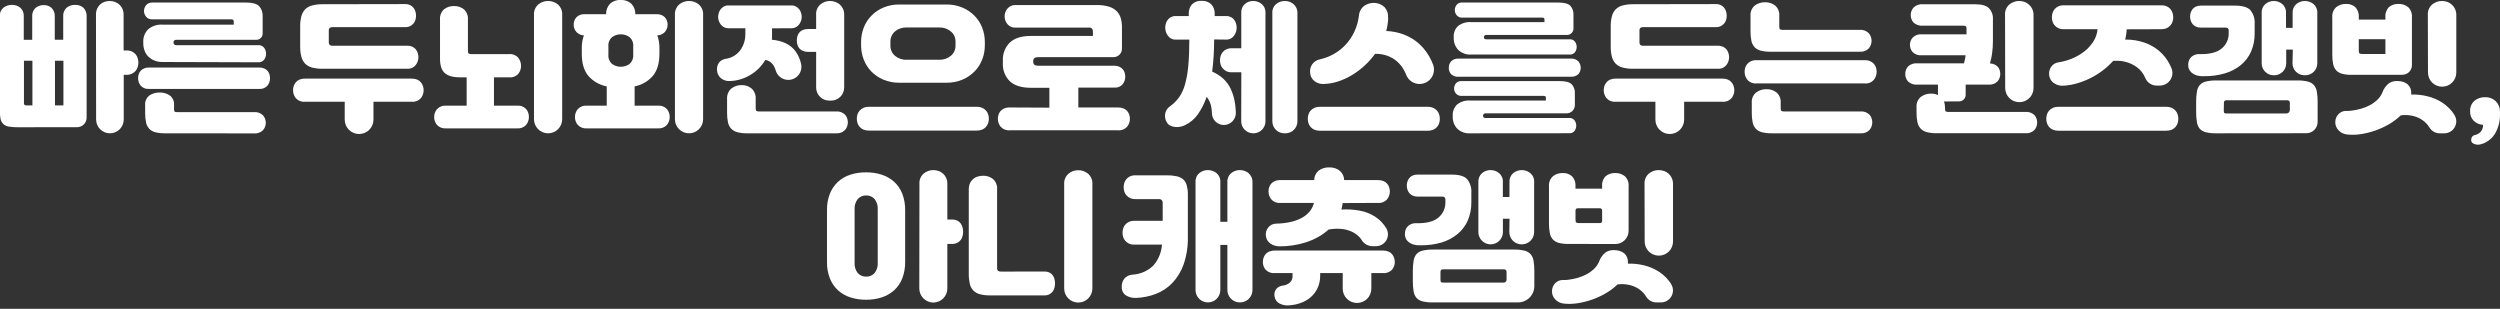 <svg width="340" height="42" viewBox="0 0 340 42" fill="none" xmlns="http://www.w3.org/2000/svg">
<rect x="0" y="0" width="340" height="42" fill="#333333" stroke="none"/>
<g clip-path="url(#clip0_3888_86361)">
<path d="M2.358 17.306C1.959 17.31 1.562 17.278 1.169 17.21C0.901 17.169 0.652 17.049 0.452 16.865C0.254 16.674 0.12 16.427 0.069 16.156C-0.004 15.761 -0.036 15.358 -0.027 14.956V2.262C-0.048 2.035 -0.015 1.806 0.069 1.595C0.154 1.384 0.288 1.196 0.46 1.047C0.79 0.794 1.195 0.659 1.61 0.663C2.027 0.649 2.435 0.785 2.76 1.047C2.926 1.198 3.055 1.386 3.136 1.595C3.218 1.805 3.251 2.03 3.232 2.254V5.416H4.382V2.292C4.36 2.069 4.39 1.844 4.467 1.634C4.545 1.423 4.669 1.233 4.83 1.077C5.146 0.819 5.545 0.682 5.953 0.694C6.343 0.682 6.723 0.819 7.015 1.077C7.17 1.235 7.289 1.425 7.364 1.633C7.439 1.842 7.468 2.064 7.448 2.285V5.408H8.598V2.262C8.577 2.037 8.607 1.811 8.687 1.601C8.767 1.39 8.894 1.2 9.058 1.047C9.39 0.785 9.805 0.649 10.227 0.663C10.633 0.649 11.029 0.785 11.339 1.047C11.496 1.204 11.616 1.393 11.692 1.602C11.768 1.81 11.798 2.033 11.78 2.254V16.003C11.78 16.173 11.746 16.342 11.681 16.5C11.616 16.657 11.52 16.8 11.399 16.92C11.278 17.041 11.135 17.136 10.977 17.201C10.82 17.266 10.651 17.299 10.48 17.298L2.358 17.306ZM4.408 14.335V8.26H3.258V13.914C3.243 14.037 3.266 14.161 3.324 14.27C3.433 14.328 3.557 14.35 3.68 14.335H4.408ZM8.625 14.335V8.26H7.475V14.335H8.625ZM13.053 1.993C13.046 1.717 13.098 1.443 13.206 1.188C13.3 0.967 13.439 0.769 13.616 0.606C13.79 0.444 13.996 0.323 14.222 0.249C14.45 0.173 14.69 0.134 14.931 0.134C15.169 0.134 15.406 0.176 15.629 0.261C15.848 0.339 16.05 0.458 16.223 0.613C16.401 0.774 16.545 0.97 16.645 1.188C16.76 1.441 16.816 1.716 16.809 1.993V6.861H17.193C17.457 6.85 17.72 6.903 17.959 7.014C18.151 7.106 18.32 7.236 18.458 7.398C18.584 7.557 18.678 7.739 18.734 7.934C18.791 8.123 18.82 8.32 18.822 8.517C18.82 8.716 18.79 8.913 18.734 9.103C18.676 9.3 18.578 9.483 18.446 9.64C18.304 9.8 18.132 9.93 17.94 10.023C17.713 10.131 17.463 10.183 17.212 10.177H16.828V16.252C16.828 16.75 16.631 17.228 16.278 17.58C15.926 17.932 15.448 18.13 14.95 18.13C14.703 18.13 14.459 18.081 14.231 17.987C14.003 17.893 13.796 17.754 13.622 17.58C13.447 17.406 13.309 17.199 13.215 16.971C13.12 16.743 13.072 16.499 13.072 16.252L13.053 1.993Z" fill="white"/>
<path d="M35.228 9.18C35.465 9.174 35.7 9.217 35.918 9.306C36.099 9.378 36.259 9.493 36.386 9.64C36.505 9.777 36.594 9.938 36.647 10.111C36.697 10.282 36.723 10.459 36.723 10.636C36.725 11.002 36.604 11.357 36.378 11.644C36.236 11.804 36.057 11.928 35.857 12.006C35.657 12.084 35.442 12.114 35.228 12.093H20.278C20.065 12.114 19.849 12.084 19.649 12.006C19.45 11.928 19.271 11.804 19.128 11.644C18.903 11.357 18.781 11.002 18.783 10.636C18.782 10.458 18.808 10.281 18.86 10.111C18.912 9.938 18.999 9.777 19.117 9.64C19.246 9.493 19.407 9.379 19.588 9.306C19.807 9.217 20.042 9.174 20.278 9.18H35.228ZM22.118 8.432C21.724 8.443 21.333 8.371 20.968 8.221C20.659 8.093 20.379 7.904 20.144 7.666C19.922 7.434 19.752 7.157 19.646 6.853C19.538 6.535 19.483 6.2 19.485 5.864V5.73C19.468 5.412 19.516 5.094 19.629 4.795C19.741 4.497 19.914 4.225 20.136 3.998C20.406 3.764 20.72 3.587 21.059 3.477C21.398 3.366 21.755 3.324 22.111 3.354H31.79V2.97C31.799 2.874 31.772 2.779 31.713 2.702C31.63 2.642 31.528 2.615 31.426 2.625H20.692C20.534 2.636 20.376 2.608 20.23 2.545C20.085 2.482 19.957 2.384 19.857 2.261C19.681 2.044 19.584 1.774 19.581 1.495C19.581 1.364 19.603 1.235 19.646 1.111C19.69 0.973 19.759 0.843 19.849 0.728C19.941 0.61 20.059 0.516 20.194 0.452C20.349 0.376 20.52 0.34 20.692 0.345H33.457C34.312 0.345 34.903 0.506 35.228 0.824C35.401 1.011 35.534 1.232 35.618 1.473C35.703 1.713 35.737 1.969 35.719 2.223V4.561C35.719 4.788 35.629 5.005 35.469 5.165C35.308 5.326 35.091 5.416 34.864 5.416H23.977C23.923 5.41 23.867 5.416 23.816 5.435C23.764 5.453 23.717 5.484 23.678 5.523C23.623 5.59 23.593 5.674 23.594 5.761C23.591 5.857 23.621 5.952 23.678 6.029C23.715 6.071 23.762 6.103 23.814 6.123C23.866 6.143 23.922 6.15 23.977 6.144H35.094C35.257 6.127 35.422 6.154 35.571 6.221C35.721 6.289 35.85 6.394 35.945 6.527C36.102 6.762 36.186 7.038 36.187 7.321C36.184 7.595 36.1 7.861 35.945 8.087C35.85 8.221 35.721 8.326 35.571 8.394C35.422 8.461 35.257 8.488 35.094 8.471L22.118 8.432ZM22.483 18.13C22.031 18.14 21.58 18.092 21.141 17.988C20.82 17.915 20.528 17.751 20.297 17.517C20.08 17.276 19.931 16.983 19.864 16.666C19.775 16.233 19.734 15.792 19.742 15.351V14.335C19.713 14.075 19.753 13.812 19.857 13.572C19.962 13.332 20.127 13.124 20.336 12.967C20.753 12.701 21.241 12.568 21.735 12.583C22.222 12.569 22.701 12.71 23.104 12.986C23.305 13.147 23.462 13.356 23.561 13.594C23.661 13.831 23.698 14.09 23.671 14.347V14.864C23.671 15.029 23.694 15.136 23.747 15.182C23.853 15.238 23.974 15.261 24.093 15.247H34.519C34.746 15.224 34.975 15.251 35.19 15.326C35.405 15.401 35.602 15.522 35.765 15.681C36.01 15.958 36.146 16.315 36.148 16.685C36.152 17.063 36.015 17.428 35.765 17.712C35.603 17.869 35.408 17.989 35.195 18.063C34.982 18.137 34.755 18.164 34.531 18.141L22.483 18.13Z" fill="white"/>
<path d="M50.792 13.837V16.271C50.792 16.789 50.586 17.287 50.219 17.653C49.853 18.02 49.355 18.226 48.837 18.226C48.319 18.226 47.821 18.02 47.455 17.653C47.088 17.287 46.882 16.789 46.882 16.271V13.837H41.477C41.248 13.859 41.016 13.827 40.801 13.744C40.586 13.661 40.394 13.528 40.239 13.358C39.991 13.055 39.855 12.676 39.855 12.284C39.855 12.094 39.883 11.903 39.94 11.721C39.997 11.534 40.092 11.36 40.22 11.211C40.351 11.044 40.523 10.912 40.718 10.828C40.961 10.73 41.222 10.684 41.485 10.694H55.986C56.248 10.686 56.509 10.731 56.753 10.828C56.947 10.915 57.118 11.046 57.251 11.211C57.376 11.361 57.47 11.534 57.527 11.721C57.585 11.903 57.615 12.093 57.615 12.284C57.615 12.676 57.48 13.055 57.232 13.358C57.078 13.528 56.886 13.661 56.672 13.744C56.458 13.827 56.227 13.859 55.998 13.837H50.792ZM55.105 0.556C55.343 0.55 55.579 0.6 55.795 0.701C55.976 0.791 56.134 0.922 56.255 1.085C56.369 1.238 56.453 1.41 56.504 1.594C56.553 1.772 56.579 1.955 56.58 2.139C56.579 2.324 56.553 2.508 56.504 2.687C56.452 2.869 56.363 3.039 56.243 3.185C56.117 3.337 55.96 3.461 55.783 3.549C55.572 3.65 55.339 3.699 55.105 3.691H45.253C45.104 3.674 44.954 3.712 44.831 3.798C44.786 3.856 44.752 3.921 44.733 3.992C44.713 4.062 44.707 4.136 44.716 4.208V5.684C44.699 5.834 44.74 5.985 44.831 6.106C44.952 6.197 45.103 6.238 45.253 6.221H55.411C55.649 6.215 55.886 6.265 56.101 6.366C56.28 6.451 56.438 6.576 56.561 6.731C56.677 6.879 56.765 7.048 56.818 7.229C56.875 7.405 56.905 7.588 56.906 7.773C56.904 7.959 56.875 8.144 56.818 8.321C56.761 8.505 56.67 8.677 56.55 8.827C56.426 8.987 56.269 9.118 56.09 9.21C55.878 9.312 55.645 9.36 55.411 9.352H43.911C43.421 9.362 42.931 9.308 42.455 9.191C42.096 9.102 41.768 8.92 41.504 8.662C41.257 8.397 41.079 8.074 40.986 7.723C40.869 7.26 40.815 6.783 40.825 6.305V3.603C40.816 3.131 40.87 2.661 40.986 2.204C41.079 1.853 41.257 1.53 41.504 1.265C41.767 1.007 42.096 0.826 42.455 0.74C42.93 0.62 43.42 0.564 43.911 0.575L55.105 0.556Z" fill="white"/>
<path d="M67.18 10.521V14.373H70.323C70.553 14.35 70.785 14.38 71.001 14.462C71.218 14.544 71.412 14.675 71.569 14.845C71.808 15.147 71.936 15.522 71.933 15.907C71.935 16.302 71.8 16.686 71.549 16.991C71.394 17.159 71.201 17.288 70.987 17.369C70.773 17.45 70.543 17.481 70.315 17.459H60.674C60.445 17.48 60.214 17.448 59.998 17.367C59.782 17.287 59.588 17.158 59.428 16.991C59.175 16.687 59.039 16.302 59.045 15.907C59.044 15.519 59.18 15.143 59.428 14.845C59.587 14.675 59.784 14.544 60.002 14.462C60.22 14.38 60.454 14.35 60.686 14.373H63.465V10.521H62.564C61.644 10.521 60.958 10.334 60.513 9.958C60.069 9.582 59.843 8.923 59.843 7.992V2.683C59.818 2.421 59.855 2.156 59.949 1.91C60.044 1.664 60.193 1.444 60.387 1.265C60.772 0.963 61.251 0.807 61.74 0.824C62.228 0.807 62.706 0.963 63.089 1.265C63.283 1.443 63.434 1.664 63.529 1.91C63.624 2.156 63.661 2.42 63.638 2.683V6.861C63.638 7.079 63.668 7.217 63.733 7.275C63.861 7.348 64.009 7.377 64.155 7.359H69.234C69.466 7.336 69.7 7.368 69.917 7.453C70.133 7.539 70.327 7.675 70.48 7.85C70.726 8.164 70.861 8.551 70.863 8.95C70.868 9.351 70.732 9.742 70.48 10.054C70.324 10.221 70.131 10.351 69.917 10.431C69.703 10.513 69.474 10.543 69.246 10.521H67.18ZM74.54 18.13C74.031 18.13 73.544 17.928 73.184 17.569C72.825 17.209 72.623 16.722 72.623 16.213V2.031C72.604 1.767 72.646 1.501 72.746 1.256C72.846 1.01 73 0.79 73.198 0.613C73.573 0.297 74.049 0.127 74.54 0.134C75.03 0.128 75.506 0.298 75.881 0.613C76.079 0.79 76.233 1.01 76.333 1.256C76.433 1.501 76.475 1.767 76.456 2.031V16.213C76.456 16.722 76.254 17.209 75.895 17.569C75.535 17.928 75.048 18.13 74.54 18.13Z" fill="white"/>
<path d="M84.43 -0C84.691 -0.016 84.953 0.021 85.2 0.109C85.447 0.196 85.674 0.333 85.867 0.51C86.047 0.7 86.187 0.924 86.279 1.169C86.371 1.413 86.413 1.674 86.404 1.935H89.317C89.517 1.923 89.718 1.952 89.906 2.021C90.094 2.091 90.266 2.199 90.41 2.338C90.667 2.612 90.805 2.978 90.793 3.354C90.797 3.726 90.66 4.086 90.41 4.362C90.279 4.501 90.122 4.612 89.948 4.689C89.773 4.766 89.585 4.807 89.394 4.81C89.594 5.356 89.691 5.934 89.681 6.516V7.321C89.681 8.624 89.375 9.621 88.769 10.341C88.128 11.07 87.262 11.565 86.308 11.748V14.373H89.471C89.701 14.35 89.933 14.38 90.149 14.462C90.366 14.544 90.56 14.675 90.717 14.845C90.955 15.147 91.084 15.522 91.081 15.907C91.083 16.302 90.948 16.685 90.697 16.991C90.541 17.159 90.349 17.288 90.135 17.369C89.921 17.45 89.691 17.481 89.463 17.459H79.822C79.593 17.48 79.362 17.448 79.146 17.367C78.93 17.286 78.736 17.158 78.576 16.991C78.323 16.687 78.187 16.302 78.193 15.907C78.192 15.519 78.328 15.143 78.576 14.845C78.735 14.675 78.931 14.544 79.15 14.462C79.368 14.38 79.602 14.35 79.834 14.373H82.517V11.748C81.555 11.568 80.681 11.073 80.033 10.341C79.427 9.633 79.124 8.627 79.124 7.321V6.516C79.115 5.934 79.212 5.356 79.412 4.81C79.223 4.806 79.036 4.764 78.863 4.687C78.69 4.61 78.534 4.499 78.404 4.362C78.151 4.087 78.014 3.726 78.02 3.354C78.014 3.167 78.044 2.982 78.11 2.807C78.176 2.633 78.276 2.473 78.404 2.338C78.547 2.198 78.719 2.09 78.907 2.02C79.095 1.951 79.296 1.922 79.496 1.935H82.429C82.418 1.674 82.461 1.413 82.553 1.168C82.645 0.923 82.785 0.699 82.966 0.51C83.162 0.329 83.393 0.191 83.645 0.103C83.897 0.016 84.164 -0.02 84.43 -0ZM82.743 7.417C82.718 7.654 82.75 7.893 82.837 8.115C82.924 8.338 83.062 8.536 83.241 8.693C83.584 8.95 84.002 9.085 84.43 9.076C84.858 9.085 85.276 8.95 85.618 8.693C85.796 8.535 85.935 8.337 86.021 8.115C86.108 7.893 86.141 7.654 86.117 7.417V6.324C86.141 6.088 86.108 5.849 86.021 5.628C85.935 5.406 85.796 5.209 85.618 5.052C85.276 4.795 84.858 4.66 84.43 4.668C84.002 4.66 83.584 4.795 83.241 5.052C83.062 5.208 82.924 5.406 82.837 5.627C82.75 5.849 82.718 6.088 82.743 6.324V7.417ZM93.707 18.13C93.198 18.13 92.711 17.928 92.351 17.568C91.992 17.209 91.79 16.722 91.79 16.213V2.031C91.771 1.767 91.813 1.501 91.913 1.256C92.013 1.01 92.167 0.79 92.365 0.613C92.74 0.297 93.216 0.127 93.707 0.134C94.197 0.128 94.673 0.298 95.048 0.613C95.246 0.79 95.4 1.01 95.5 1.256C95.6 1.501 95.642 1.767 95.623 2.031V16.213C95.623 16.722 95.421 17.209 95.062 17.568C94.702 17.928 94.215 18.13 93.707 18.13Z" fill="white"/>
<path d="M104.996 3.852V4.618C104.996 4.762 104.996 4.896 104.996 5.021C104.996 5.147 104.996 5.278 104.969 5.404C106.4 5.529 107.461 6.034 108.151 6.918C108.542 7.445 108.815 8.05 108.948 8.693C109.007 8.954 109.006 9.225 108.945 9.486C108.885 9.747 108.767 9.991 108.599 10.199C108.432 10.408 108.219 10.577 107.978 10.692C107.736 10.807 107.472 10.867 107.204 10.866C106.813 10.865 106.433 10.735 106.123 10.497C105.812 10.259 105.589 9.925 105.486 9.548C105.432 9.356 105.355 9.172 105.256 9C105.139 8.778 104.972 8.586 104.77 8.438C104.567 8.29 104.334 8.19 104.087 8.145C103.826 8.583 103.511 8.986 103.148 9.345C102.797 9.689 102.404 9.987 101.979 10.234C101.563 10.476 101.119 10.667 100.656 10.801C100.208 10.933 99.744 11.007 99.276 11.02C98.832 11.055 98.391 10.918 98.046 10.636C97.875 10.492 97.738 10.312 97.645 10.108C97.552 9.905 97.506 9.683 97.509 9.46C97.492 9.121 97.591 8.787 97.789 8.513C98.009 8.233 98.329 8.05 98.682 8.003C99.075 7.949 99.453 7.817 99.795 7.617C100.137 7.416 100.436 7.15 100.676 6.834C101.142 6.188 101.384 5.407 101.366 4.611V3.844H99.066C98.855 3.85 98.646 3.801 98.46 3.702C98.294 3.611 98.148 3.487 98.031 3.338C97.915 3.191 97.824 3.025 97.762 2.848C97.699 2.676 97.666 2.494 97.666 2.311C97.667 2.133 97.693 1.956 97.743 1.786C97.792 1.601 97.877 1.428 97.992 1.276C98.111 1.119 98.261 0.989 98.433 0.893C98.626 0.786 98.845 0.733 99.066 0.74H107.633C107.854 0.734 108.072 0.787 108.266 0.893C108.437 0.99 108.587 1.12 108.706 1.276C108.821 1.429 108.905 1.602 108.956 1.786C109.004 1.957 109.03 2.133 109.032 2.311C109.03 2.494 108.998 2.675 108.936 2.848C108.873 3.024 108.783 3.19 108.668 3.338C108.549 3.487 108.402 3.611 108.235 3.702C108.05 3.801 107.843 3.85 107.633 3.844L104.996 3.852ZM101.603 18.13C101.154 18.141 100.705 18.089 100.269 17.976C99.954 17.895 99.666 17.729 99.437 17.497C99.219 17.254 99.069 16.956 99.004 16.635C98.916 16.206 98.875 15.769 98.882 15.332V13.473C98.86 13.204 98.901 12.934 99.002 12.685C99.103 12.435 99.262 12.213 99.464 12.035C99.861 11.727 100.353 11.564 100.856 11.575C101.35 11.561 101.833 11.724 102.217 12.035C102.412 12.217 102.563 12.441 102.659 12.69C102.756 12.939 102.794 13.207 102.772 13.473V14.68C102.772 14.899 102.803 15.033 102.868 15.082C102.999 15.148 103.145 15.174 103.29 15.159H113.698C113.926 15.137 114.156 15.165 114.372 15.244C114.587 15.322 114.783 15.448 114.943 15.611C115.181 15.899 115.31 16.262 115.308 16.635C115.309 17.018 115.173 17.39 114.924 17.681C114.764 17.843 114.571 17.967 114.357 18.044C114.144 18.122 113.916 18.151 113.69 18.13H101.603ZM110.995 7.052H109.902C109.653 7.06 109.404 7.015 109.174 6.918C108.994 6.839 108.833 6.721 108.703 6.573C108.579 6.43 108.491 6.259 108.446 6.075C108.394 5.888 108.368 5.694 108.369 5.5C108.368 5.31 108.394 5.12 108.446 4.937C108.494 4.755 108.578 4.585 108.695 4.438C108.818 4.282 108.979 4.159 109.163 4.082C109.397 3.986 109.649 3.941 109.902 3.948H110.995V1.993C110.977 1.733 111.019 1.472 111.119 1.231C111.219 0.991 111.373 0.776 111.57 0.605C111.941 0.296 112.41 0.129 112.892 0.134C113.134 0.134 113.375 0.177 113.602 0.26C113.826 0.339 114.034 0.458 114.215 0.613C114.397 0.772 114.543 0.968 114.644 1.188C114.76 1.44 114.816 1.716 114.809 1.993V11.901C114.808 12.374 114.619 12.828 114.285 13.162C113.95 13.496 113.496 13.684 113.023 13.684H112.777C112.305 13.684 111.851 13.496 111.517 13.161C111.183 12.827 110.995 12.374 110.995 11.901V7.052Z" fill="white"/>
<path d="M132.826 14.527C133.089 14.52 133.351 14.569 133.593 14.673C133.791 14.761 133.967 14.892 134.11 15.056C134.242 15.206 134.34 15.382 134.398 15.573C134.455 15.76 134.485 15.954 134.486 16.148C134.485 16.35 134.452 16.551 134.39 16.742C134.325 16.933 134.224 17.109 134.091 17.26C133.952 17.418 133.779 17.542 133.585 17.624C133.341 17.721 133.08 17.767 132.818 17.758H118.175C117.919 17.765 117.665 17.719 117.427 17.624C117.232 17.543 117.057 17.419 116.917 17.26C116.784 17.11 116.684 16.934 116.622 16.742C116.558 16.551 116.525 16.35 116.526 16.148C116.526 15.954 116.555 15.76 116.611 15.573C116.668 15.382 116.766 15.206 116.898 15.056C117.041 14.892 117.217 14.761 117.416 14.673C117.658 14.569 117.919 14.52 118.182 14.527H132.826ZM117.109 5.692C117.108 5.037 117.228 4.387 117.462 3.776C117.692 3.173 118.041 2.623 118.489 2.158C118.953 1.677 119.51 1.295 120.126 1.035C120.815 0.746 121.556 0.603 122.303 0.613H128.724C129.47 0.602 130.21 0.746 130.898 1.035C131.516 1.296 132.077 1.678 132.546 2.158C133 2.619 133.353 3.17 133.581 3.776C133.818 4.387 133.939 5.037 133.938 5.692V6.171C133.94 6.827 133.819 7.477 133.581 8.088C133.352 8.694 132.999 9.246 132.546 9.709C132.076 10.187 131.515 10.567 130.898 10.828C130.21 11.117 129.47 11.261 128.724 11.25H122.303C121.556 11.261 120.815 11.117 120.126 10.828C119.511 10.568 118.955 10.188 118.489 9.709C118.042 9.242 117.693 8.691 117.462 8.088C117.227 7.476 117.108 6.826 117.109 6.171V5.692ZM129.951 5.654C129.956 5.393 129.903 5.135 129.794 4.898C129.686 4.662 129.526 4.452 129.326 4.285C128.881 3.909 128.31 3.714 127.727 3.737H123.3C122.72 3.712 122.151 3.908 121.709 4.285C121.512 4.454 121.355 4.664 121.249 4.901C121.143 5.137 121.09 5.394 121.096 5.654V6.21C121.09 6.469 121.143 6.727 121.249 6.964C121.355 7.202 121.512 7.412 121.709 7.582C122.152 7.957 122.72 8.152 123.3 8.126H127.727C128.31 8.151 128.88 7.957 129.326 7.582C129.526 7.414 129.686 7.204 129.794 6.967C129.902 6.729 129.956 6.47 129.951 6.21V5.654Z" fill="white"/>
<path d="M142.716 14.642V11.94H140.205C138.927 11.94 137.971 11.643 137.338 11.05C137.016 10.733 136.765 10.351 136.602 9.929C136.438 9.508 136.367 9.056 136.391 8.605V8.241C136.367 7.788 136.44 7.336 136.603 6.913C136.766 6.491 137.016 6.107 137.338 5.788C137.969 5.187 138.925 4.887 140.205 4.887H148.638V4.312C148.641 4.178 148.607 4.046 148.543 3.929C148.494 3.865 148.43 3.815 148.356 3.785C148.281 3.754 148.2 3.744 148.121 3.756H138.097C137.892 3.766 137.688 3.729 137.5 3.648C137.312 3.567 137.145 3.444 137.012 3.289C136.761 2.991 136.625 2.613 136.629 2.223C136.628 1.838 136.763 1.464 137.012 1.169C137.144 1.011 137.31 0.885 137.498 0.802C137.686 0.719 137.891 0.681 138.097 0.69H149.194C149.752 0.674 150.309 0.75 150.843 0.912C151.232 1.031 151.587 1.241 151.878 1.526C152.135 1.791 152.322 2.116 152.422 2.472C152.537 2.877 152.593 3.297 152.587 3.718V6.623C152.587 6.928 152.466 7.221 152.25 7.437C152.034 7.652 151.742 7.773 151.437 7.773H141.171C140.734 7.773 140.519 7.953 140.519 8.31V8.406C140.519 8.762 140.734 8.942 141.171 8.942H151.559C151.793 8.936 152.025 8.982 152.238 9.077C152.414 9.157 152.571 9.275 152.698 9.421C152.818 9.56 152.907 9.724 152.959 9.901C153.008 10.075 153.034 10.256 153.035 10.437C153.036 10.805 152.915 11.162 152.69 11.453C152.552 11.615 152.378 11.741 152.181 11.821C151.984 11.901 151.771 11.932 151.559 11.913H146.653V14.615H152.058C152.313 14.61 152.568 14.655 152.805 14.749C152.996 14.829 153.167 14.951 153.304 15.106C153.43 15.25 153.524 15.42 153.58 15.604C153.638 15.786 153.667 15.976 153.668 16.168C153.667 16.559 153.532 16.938 153.285 17.241C153.13 17.412 152.939 17.544 152.724 17.627C152.51 17.71 152.279 17.742 152.05 17.72H137.33C137.101 17.742 136.869 17.71 136.654 17.627C136.439 17.544 136.247 17.412 136.092 17.241C135.844 16.938 135.709 16.559 135.709 16.168C135.708 15.976 135.736 15.787 135.793 15.604C135.848 15.419 135.944 15.249 136.073 15.106C136.208 14.949 136.379 14.827 136.571 14.749C136.814 14.652 137.076 14.606 137.338 14.615L142.716 14.642Z" fill="white"/>
<path d="M165.122 5.366C165.122 6.161 165.099 6.921 165.053 7.647C165.007 8.375 164.942 9.073 164.854 9.736C165.396 9.966 165.897 10.283 166.337 10.675C166.781 11.079 167.139 11.568 167.391 12.112C167.69 12.766 167.888 13.461 167.978 14.174C168.029 14.549 168.061 14.927 168.074 15.305C168.081 15.524 168.045 15.743 167.967 15.947C167.888 16.152 167.77 16.339 167.618 16.497C167.466 16.655 167.284 16.781 167.082 16.867C166.88 16.953 166.664 16.998 166.444 16.999C166.017 16.998 165.607 16.829 165.303 16.529C164.999 16.229 164.825 15.821 164.819 15.393C164.814 15.155 164.793 14.916 164.758 14.68C164.684 14.125 164.459 13.601 164.106 13.166C163.824 14.008 163.424 14.806 162.918 15.535C162.471 16.169 161.871 16.679 161.173 17.018C160.956 17.121 160.727 17.196 160.491 17.241C160.264 17.284 160.031 17.293 159.801 17.268C159.586 17.243 159.377 17.185 159.18 17.095C158.991 17.009 158.831 16.869 158.72 16.693C158.494 16.355 158.399 15.946 158.452 15.543C158.477 15.328 158.548 15.12 158.661 14.935C158.773 14.75 158.924 14.591 159.104 14.47C159.583 14.131 160.003 13.717 160.349 13.243C160.711 12.714 160.983 12.128 161.154 11.511C161.381 10.683 161.531 9.836 161.603 8.981C161.699 7.988 161.748 6.792 161.748 5.385H159.87C159.659 5.391 159.451 5.342 159.264 5.244C159.096 5.148 158.949 5.017 158.835 4.86C158.717 4.704 158.627 4.529 158.567 4.343C158.504 4.164 158.472 3.976 158.471 3.787C158.471 3.599 158.497 3.412 158.548 3.231C158.596 3.044 158.681 2.868 158.797 2.714C158.913 2.554 159.064 2.423 159.238 2.33C159.433 2.23 159.65 2.179 159.87 2.185H161.672V1.917C161.64 1.433 161.798 0.955 162.113 0.586C162.284 0.42 162.489 0.293 162.714 0.211C162.939 0.13 163.178 0.097 163.416 0.115C163.659 0.098 163.903 0.131 164.132 0.214C164.361 0.296 164.57 0.426 164.746 0.594C165.065 0.958 165.228 1.433 165.199 1.917V2.185H166.789C167.009 2.18 167.226 2.23 167.422 2.33C167.595 2.424 167.746 2.555 167.863 2.714C167.978 2.869 168.062 3.045 168.112 3.231C168.161 3.412 168.187 3.599 168.189 3.787C168.186 3.976 168.153 4.164 168.093 4.343C168.031 4.528 167.941 4.703 167.824 4.86C167.709 5.017 167.561 5.148 167.391 5.244C167.206 5.342 166.999 5.391 166.789 5.385L165.122 5.366ZM168.821 9.832H167.537C167.283 9.84 167.03 9.792 166.797 9.69C166.607 9.597 166.438 9.466 166.299 9.306C166.162 9.154 166.062 8.973 166.004 8.778C165.948 8.587 165.92 8.39 165.919 8.191C165.919 7.996 165.947 7.803 166.004 7.616C166.06 7.424 166.156 7.245 166.283 7.091C166.416 6.925 166.587 6.794 166.782 6.708C167.017 6.605 167.272 6.555 167.529 6.562H168.813V1.763C168.797 1.538 168.831 1.311 168.914 1.101C168.997 0.891 169.126 0.702 169.293 0.548C169.611 0.272 170.021 0.124 170.443 0.134C170.863 0.132 171.27 0.279 171.593 0.548C171.767 0.697 171.904 0.884 171.992 1.095C172.081 1.306 172.119 1.535 172.102 1.763V16.501C172.102 16.933 171.931 17.347 171.625 17.653C171.32 17.958 170.905 18.13 170.473 18.13H170.435C170.003 18.13 169.588 17.958 169.283 17.653C168.977 17.347 168.806 16.933 168.806 16.501L168.821 9.832ZM173.038 1.763C173.022 1.534 173.061 1.305 173.151 1.094C173.241 0.883 173.379 0.696 173.555 0.548C173.891 0.275 174.311 0.129 174.744 0.134C174.959 0.134 175.173 0.17 175.376 0.242C175.577 0.309 175.762 0.416 175.921 0.556C176.082 0.698 176.212 0.871 176.304 1.066C176.405 1.284 176.455 1.523 176.449 1.763V16.501C176.449 16.933 176.278 17.347 175.972 17.653C175.667 17.958 175.252 18.13 174.82 18.13H174.667C174.235 18.13 173.82 17.958 173.515 17.653C173.209 17.347 173.038 16.933 173.038 16.501V1.763Z" fill="white"/>
<path d="M194.16 14.527C194.423 14.52 194.685 14.569 194.927 14.673C195.125 14.761 195.301 14.892 195.444 15.056C195.578 15.209 195.676 15.389 195.732 15.585C195.789 15.774 195.818 15.97 195.82 16.168C195.819 16.369 195.786 16.57 195.724 16.762C195.659 16.952 195.558 17.128 195.425 17.279C195.286 17.437 195.113 17.561 194.919 17.643C194.675 17.74 194.414 17.786 194.152 17.777H179.509C179.253 17.784 178.999 17.738 178.761 17.643C178.566 17.562 178.391 17.438 178.251 17.279C178.118 17.129 178.018 16.953 177.956 16.762C177.892 16.57 177.859 16.369 177.86 16.168C177.86 15.97 177.889 15.774 177.945 15.585C178 15.389 178.098 15.209 178.232 15.056C178.375 14.892 178.551 14.761 178.75 14.673C178.992 14.569 179.253 14.52 179.516 14.527H194.16ZM188.793 2.453C188.775 3.05 188.685 3.642 188.525 4.216C189.344 4.245 190.153 4.407 190.921 4.695C191.715 4.993 192.444 5.442 193.067 6.018C193.738 6.65 194.28 7.404 194.666 8.241C194.75 8.417 194.831 8.601 194.9 8.789C195.008 9.085 195.044 9.403 195.003 9.716C194.963 10.029 194.847 10.327 194.666 10.585C194.486 10.844 194.245 11.055 193.966 11.201C193.686 11.347 193.375 11.422 193.06 11.422C192.664 11.423 192.278 11.303 191.953 11.078C191.627 10.854 191.378 10.535 191.239 10.165C191.173 9.997 191.099 9.831 191.016 9.671C190.766 9.176 190.424 8.734 190.008 8.367C189.608 8.016 189.143 7.746 188.64 7.57C188.116 7.39 187.564 7.305 187.011 7.321C186.577 7.92 186.082 8.472 185.535 8.969C185.002 9.456 184.42 9.886 183.798 10.253C183.206 10.604 182.576 10.887 181.92 11.097C181.3 11.297 180.655 11.407 180.003 11.422C179.562 11.442 179.128 11.306 178.777 11.039C178.605 10.907 178.464 10.741 178.362 10.55C178.259 10.36 178.198 10.151 178.182 9.935C178.12 9.511 178.223 9.079 178.47 8.728C178.732 8.37 179.125 8.129 179.562 8.057C180.203 7.91 180.819 7.671 181.391 7.348C181.985 7.014 182.526 6.591 182.993 6.094C183.475 5.572 183.875 4.98 184.182 4.339C184.509 3.643 184.723 2.899 184.814 2.135C184.831 1.87 184.906 1.612 185.033 1.379C185.16 1.146 185.336 0.943 185.55 0.786C185.967 0.495 186.473 0.359 186.98 0.402C187.485 0.428 187.963 0.64 188.322 0.997C188.492 1.192 188.62 1.421 188.698 1.668C188.775 1.915 188.801 2.176 188.774 2.434L188.793 2.453Z" fill="white"/>
<path d="M213.614 7.973C213.807 7.954 214.002 7.978 214.185 8.045C214.367 8.111 214.532 8.217 214.668 8.356C214.868 8.594 214.977 8.896 214.975 9.207C214.983 9.528 214.869 9.84 214.657 10.081C214.518 10.21 214.353 10.307 214.173 10.368C213.993 10.429 213.803 10.451 213.614 10.433H198.377C198.189 10.453 197.999 10.431 197.821 10.37C197.642 10.309 197.479 10.211 197.342 10.081C197.134 9.838 197.024 9.526 197.035 9.207C197.031 8.896 197.14 8.593 197.342 8.356C197.474 8.218 197.636 8.112 197.815 8.045C197.994 7.979 198.186 7.954 198.377 7.973H213.614ZM199.948 18.13C199.622 18.154 199.294 18.109 198.987 17.997C198.679 17.884 198.399 17.708 198.166 17.478C197.767 17.038 197.555 16.462 197.572 15.869V15.754C197.554 15.471 197.597 15.188 197.697 14.924C197.798 14.66 197.954 14.42 198.154 14.22C198.661 13.817 199.302 13.621 199.948 13.672H210.241V13.327C210.246 13.286 210.243 13.245 210.231 13.205C210.219 13.165 210.199 13.129 210.172 13.097C210.088 13.049 209.992 13.029 209.896 13.04H198.779C198.636 13.051 198.492 13.028 198.358 12.973C198.225 12.919 198.107 12.834 198.012 12.726C197.848 12.536 197.757 12.294 197.756 12.043C197.758 11.795 197.838 11.553 197.986 11.353C198.08 11.239 198.201 11.149 198.338 11.092C198.475 11.035 198.624 11.013 198.771 11.027H212.112C212.901 11.027 213.446 11.169 213.741 11.449C213.897 11.618 214.017 11.818 214.093 12.036C214.169 12.253 214.199 12.484 214.182 12.714V14.289C214.182 14.437 214.152 14.584 214.096 14.721C214.039 14.857 213.956 14.982 213.851 15.086C213.747 15.191 213.623 15.274 213.486 15.331C213.349 15.387 213.203 15.416 213.055 15.416H202.037C201.987 15.41 201.936 15.417 201.889 15.435C201.843 15.454 201.801 15.485 201.769 15.524C201.719 15.585 201.692 15.663 201.692 15.742C201.692 15.945 201.807 16.049 202.037 16.049H213.384C213.53 16.032 213.679 16.054 213.813 16.113C213.948 16.173 214.065 16.267 214.151 16.386C214.295 16.598 214.372 16.847 214.373 17.103C214.365 17.341 214.293 17.573 214.162 17.774C214.077 17.894 213.961 17.99 213.826 18.051C213.691 18.111 213.543 18.135 213.396 18.119L199.948 18.13ZM200.082 7.417C199.756 7.441 199.428 7.396 199.121 7.283C198.813 7.171 198.534 6.994 198.3 6.765C197.902 6.325 197.689 5.749 197.706 5.155V5.04C197.688 4.763 197.731 4.484 197.831 4.225C197.932 3.965 198.088 3.731 198.288 3.538C198.801 3.146 199.44 2.958 200.082 3.009H210.049V2.683C210.054 2.642 210.051 2.6 210.039 2.561C210.027 2.521 210.007 2.485 209.98 2.453C209.897 2.405 209.8 2.385 209.704 2.396H198.875C198.73 2.406 198.585 2.382 198.452 2.326C198.319 2.269 198.201 2.181 198.108 2.07C197.946 1.876 197.855 1.633 197.851 1.38C197.854 1.129 197.935 0.886 198.081 0.682C198.173 0.564 198.293 0.471 198.43 0.412C198.568 0.352 198.718 0.33 198.867 0.345H211.92C212.71 0.345 213.254 0.487 213.549 0.767C213.705 0.936 213.825 1.136 213.901 1.353C213.977 1.571 214.007 1.802 213.99 2.032V3.887C213.99 4.116 213.899 4.337 213.736 4.499C213.574 4.662 213.353 4.753 213.123 4.753H202.152C202.103 4.747 202.053 4.753 202.007 4.769C201.96 4.786 201.918 4.813 201.884 4.849C201.834 4.907 201.806 4.982 201.807 5.06C201.807 5.251 201.922 5.347 202.152 5.347H213.442C213.588 5.33 213.736 5.352 213.871 5.412C214.006 5.471 214.122 5.565 214.208 5.684C214.354 5.895 214.431 6.145 214.431 6.401C214.423 6.64 214.35 6.872 214.22 7.072C214.135 7.193 214.018 7.288 213.884 7.349C213.749 7.41 213.6 7.433 213.453 7.417H200.082Z" fill="white"/>
<path d="M229.044 13.837V16.271C229.044 16.789 228.838 17.287 228.471 17.653C228.104 18.02 227.607 18.226 227.089 18.226C226.57 18.226 226.073 18.02 225.706 17.653C225.339 17.287 225.134 16.789 225.134 16.271V13.837H219.728C219.499 13.859 219.268 13.827 219.053 13.744C218.838 13.661 218.645 13.528 218.49 13.358C218.242 13.055 218.107 12.676 218.107 12.284C218.106 12.094 218.135 11.903 218.191 11.721C218.248 11.534 218.344 11.36 218.471 11.211C218.603 11.044 218.774 10.912 218.969 10.828C219.213 10.73 219.474 10.684 219.736 10.694H234.238C234.5 10.686 234.761 10.731 235.004 10.828C235.198 10.915 235.369 11.046 235.503 11.211C235.628 11.361 235.722 11.534 235.779 11.721C235.837 11.903 235.866 12.093 235.867 12.284C235.867 12.676 235.731 13.055 235.484 13.358C235.33 13.528 235.138 13.661 234.923 13.744C234.709 13.827 234.478 13.859 234.249 13.837H229.044ZM233.356 0.556C233.594 0.55 233.831 0.6 234.046 0.701C234.228 0.791 234.385 0.922 234.506 1.085C234.62 1.238 234.705 1.41 234.755 1.594C234.805 1.772 234.831 1.955 234.832 2.139C234.83 2.324 234.805 2.508 234.755 2.687C234.704 2.869 234.615 3.039 234.495 3.185C234.368 3.337 234.212 3.461 234.035 3.549C233.823 3.65 233.59 3.699 233.356 3.691H223.504C223.355 3.674 223.205 3.712 223.083 3.798C223.037 3.856 223.004 3.921 222.984 3.992C222.964 4.062 222.959 4.136 222.968 4.208V5.684C222.951 5.834 222.992 5.985 223.083 6.106C223.203 6.197 223.354 6.238 223.504 6.221H233.663C233.901 6.215 234.137 6.265 234.353 6.366C234.532 6.451 234.689 6.576 234.813 6.731C234.929 6.879 235.016 7.048 235.07 7.229C235.126 7.405 235.156 7.588 235.158 7.773C235.156 7.959 235.126 8.144 235.07 8.321C235.013 8.505 234.922 8.677 234.801 8.827C234.678 8.987 234.521 9.118 234.341 9.21C234.13 9.312 233.897 9.36 233.663 9.352H222.143C221.653 9.362 221.163 9.308 220.687 9.191C220.329 9.102 220.001 8.92 219.736 8.662C219.489 8.397 219.311 8.074 219.219 7.723C219.102 7.26 219.047 6.783 219.058 6.305V3.603C219.048 3.131 219.103 2.661 219.219 2.204C219.311 1.853 219.489 1.53 219.736 1.265C220 1.007 220.328 0.826 220.687 0.74C221.163 0.62 221.653 0.564 222.143 0.575L233.356 0.556Z" fill="white"/>
<path d="M253.615 8.183C253.872 8.177 254.127 8.227 254.362 8.329C254.552 8.414 254.722 8.538 254.861 8.693C254.988 8.84 255.082 9.013 255.137 9.199C255.194 9.385 255.224 9.579 255.225 9.774C255.223 10.168 255.088 10.551 254.842 10.859C254.689 11.032 254.498 11.167 254.283 11.251C254.069 11.336 253.837 11.368 253.607 11.346H238.887C238.657 11.368 238.425 11.335 238.21 11.251C237.994 11.166 237.802 11.032 237.649 10.859C237.402 10.551 237.267 10.168 237.266 9.774C237.265 9.579 237.294 9.386 237.35 9.199C237.404 9.012 237.5 8.839 237.63 8.693C237.767 8.537 237.937 8.412 238.128 8.329C238.369 8.223 238.632 8.173 238.895 8.183H253.615ZM240.811 7.034C240.36 7.044 239.909 6.996 239.47 6.892C239.149 6.818 238.857 6.655 238.626 6.42C238.409 6.18 238.26 5.886 238.193 5.569C238.104 5.137 238.063 4.696 238.071 4.255V2.166C238.047 1.9 238.088 1.632 238.189 1.386C238.291 1.139 238.45 0.92 238.653 0.747C239.055 0.449 239.545 0.294 240.045 0.307C240.538 0.292 241.021 0.448 241.413 0.747C241.613 0.922 241.769 1.142 241.867 1.388C241.966 1.635 242.005 1.901 241.981 2.166V3.584C241.981 3.802 242.011 3.936 242.077 3.986C242.207 4.051 242.353 4.078 242.498 4.063H252.906C253.134 4.04 253.364 4.069 253.58 4.148C253.796 4.226 253.991 4.351 254.152 4.515C254.397 4.8 254.532 5.163 254.535 5.539C254.536 5.922 254.4 6.293 254.152 6.585C253.992 6.747 253.798 6.871 253.585 6.948C253.371 7.026 253.143 7.055 252.917 7.034H240.811ZM240.984 18.13C240.533 18.14 240.082 18.093 239.642 17.988C239.322 17.915 239.029 17.751 238.799 17.517C238.582 17.276 238.432 16.983 238.366 16.666C238.277 16.233 238.236 15.793 238.243 15.351V13.99C238.219 13.723 238.261 13.455 238.364 13.207C238.468 12.96 238.63 12.742 238.837 12.572C239.242 12.275 239.734 12.12 240.236 12.131C240.73 12.117 241.213 12.272 241.605 12.572C241.805 12.747 241.96 12.967 242.059 13.213C242.158 13.46 242.196 13.726 242.172 13.99V14.68C242.172 14.899 242.203 15.033 242.268 15.083C242.399 15.148 242.545 15.174 242.69 15.159H253.021C253.249 15.137 253.479 15.166 253.695 15.244C253.911 15.322 254.106 15.448 254.267 15.612C254.505 15.899 254.634 16.262 254.631 16.635C254.632 17.018 254.496 17.39 254.247 17.681C254.088 17.843 253.894 17.967 253.681 18.045C253.467 18.122 253.239 18.151 253.013 18.13H240.984Z" fill="white"/>
<path d="M264.387 13.799C264.427 13.924 264.459 14.052 264.483 14.182C264.508 14.323 264.52 14.467 264.521 14.611V14.764C264.521 14.983 264.552 15.117 264.617 15.148C264.747 15.213 264.894 15.239 265.038 15.224H275.446C275.673 15.201 275.902 15.228 276.117 15.303C276.332 15.378 276.528 15.499 276.692 15.658C276.93 15.938 277.059 16.294 277.056 16.662C277.059 17.04 276.923 17.405 276.673 17.689C276.511 17.846 276.316 17.966 276.103 18.04C275.89 18.114 275.663 18.141 275.438 18.118H263.371C262.921 18.13 262.472 18.078 262.037 17.965C261.722 17.883 261.434 17.718 261.205 17.486C260.986 17.242 260.837 16.944 260.772 16.623C260.684 16.195 260.642 15.758 260.649 15.32V14.592C260.626 14.326 260.667 14.059 260.768 13.812C260.869 13.565 261.028 13.346 261.232 13.174C261.634 12.876 262.123 12.721 262.623 12.733C262.947 12.726 263.268 12.792 263.563 12.925V11.506H260.745C260.519 11.527 260.292 11.501 260.077 11.428C259.863 11.356 259.666 11.239 259.499 11.085C259.242 10.803 259.105 10.431 259.116 10.05C259.111 9.675 259.248 9.312 259.499 9.034C259.667 8.879 259.866 8.761 260.083 8.688C260.299 8.616 260.529 8.59 260.757 8.612H267.101C267.198 8.253 267.275 7.888 267.331 7.52H261.351C261.129 7.541 260.906 7.514 260.696 7.441C260.485 7.368 260.293 7.252 260.132 7.098C259.877 6.815 259.74 6.445 259.748 6.064C259.755 5.708 259.891 5.367 260.132 5.105C260.29 4.946 260.481 4.824 260.692 4.748C260.902 4.671 261.128 4.643 261.351 4.665H267.446V3.879C267.453 3.824 267.448 3.769 267.433 3.716C267.418 3.664 267.392 3.615 267.358 3.572C267.258 3.51 267.141 3.483 267.024 3.495H261.504C261.277 3.515 261.048 3.488 260.832 3.416C260.615 3.343 260.416 3.227 260.247 3.074C259.986 2.786 259.849 2.408 259.863 2.02C259.862 1.651 259.999 1.296 260.247 1.023C260.413 0.862 260.612 0.739 260.831 0.663C261.049 0.587 261.281 0.559 261.512 0.582H268.661C269.517 0.582 270.127 0.759 270.49 1.111C270.68 1.31 270.827 1.546 270.922 1.805C271.016 2.064 271.055 2.339 271.038 2.614V5.584C271.04 6.152 271.001 6.72 270.923 7.282C270.862 7.739 270.766 8.19 270.635 8.632C270.836 8.63 271.035 8.671 271.22 8.75C271.404 8.829 271.571 8.945 271.709 9.092C271.926 9.363 272.041 9.702 272.034 10.05C272.043 10.431 271.905 10.801 271.651 11.085C271.487 11.239 271.292 11.356 271.079 11.429C270.867 11.502 270.641 11.528 270.417 11.506H267.331V12.898C267.331 13.134 267.237 13.36 267.07 13.527C266.904 13.693 266.677 13.787 266.441 13.787L264.387 13.799ZM272.686 2.031C272.668 1.766 272.711 1.5 272.812 1.254C272.913 1.008 273.069 0.789 273.269 0.613C273.649 0.298 274.128 0.128 274.622 0.134C274.866 0.134 275.109 0.177 275.339 0.26C275.571 0.344 275.784 0.474 275.964 0.644C276.147 0.809 276.293 1.012 276.393 1.238C276.508 1.493 276.564 1.771 276.558 2.05V11.959C276.56 12.214 276.512 12.466 276.416 12.702C276.319 12.938 276.177 13.153 275.996 13.333C275.816 13.513 275.602 13.656 275.366 13.752C275.13 13.849 274.877 13.897 274.622 13.894C274.369 13.894 274.118 13.844 273.884 13.747C273.65 13.649 273.438 13.506 273.26 13.326C273.082 13.146 272.941 12.933 272.846 12.698C272.75 12.463 272.703 12.212 272.705 11.959L272.686 2.031Z" fill="white"/>
<path d="M294.594 14.527C294.857 14.519 295.119 14.569 295.361 14.673C295.559 14.761 295.736 14.892 295.878 15.056C296.012 15.209 296.11 15.389 296.166 15.585C296.223 15.774 296.252 15.97 296.254 16.168C296.253 16.369 296.22 16.57 296.158 16.762C296.093 16.952 295.992 17.128 295.859 17.279C295.72 17.437 295.547 17.561 295.353 17.643C295.109 17.74 294.848 17.785 294.586 17.777H279.943C279.687 17.784 279.433 17.738 279.195 17.643C279 17.562 278.825 17.438 278.685 17.279C278.552 17.129 278.452 16.953 278.39 16.762C278.326 16.57 278.294 16.369 278.294 16.168C278.295 15.97 278.323 15.774 278.379 15.585C278.434 15.389 278.532 15.209 278.666 15.056C278.809 14.892 278.986 14.761 279.184 14.673C279.426 14.569 279.687 14.52 279.95 14.527H294.594ZM289.227 3.986C289.227 4.243 289.193 4.485 289.158 4.715C289.127 4.941 289.079 5.165 289.016 5.385H289.208C290.009 5.386 290.805 5.515 291.566 5.769C292.322 6.017 293.025 6.407 293.636 6.918C294.267 7.458 294.779 8.124 295.138 8.873C295.211 9.011 295.272 9.157 295.334 9.306C295.433 9.567 295.468 9.849 295.434 10.126C295.401 10.403 295.3 10.669 295.141 10.898C294.983 11.128 294.77 11.316 294.522 11.445C294.275 11.575 293.999 11.642 293.72 11.641H293.337C293.006 11.646 292.682 11.554 292.404 11.376C292.125 11.198 291.906 10.942 291.773 10.64C291.536 10.043 291.138 9.524 290.623 9.142C289.797 8.543 288.797 8.236 287.778 8.268C287.714 8.264 287.65 8.264 287.587 8.268C287.521 8.268 287.452 8.268 287.376 8.295C286.939 8.783 286.453 9.226 285.927 9.617C285.403 10.009 284.845 10.353 284.259 10.644C283.691 10.927 283.098 11.158 282.488 11.334C281.919 11.5 281.335 11.605 280.744 11.648C280.264 11.709 279.778 11.598 279.372 11.334C279.188 11.217 279.032 11.061 278.914 10.877C278.797 10.692 278.722 10.485 278.693 10.268C278.626 9.869 278.711 9.459 278.931 9.119C279.047 8.94 279.201 8.79 279.382 8.679C279.563 8.567 279.766 8.498 279.977 8.475C280.63 8.373 281.268 8.191 281.875 7.93C282.465 7.679 283.02 7.35 283.523 6.953C283.994 6.576 284.399 6.123 284.719 5.611C285.029 5.115 285.217 4.553 285.267 3.971H280.667C280.413 3.98 280.16 3.931 279.927 3.829C279.737 3.736 279.568 3.606 279.429 3.446C279.297 3.296 279.199 3.12 279.142 2.928C279.086 2.742 279.057 2.548 279.057 2.353C279.057 2.159 279.086 1.965 279.142 1.778C279.198 1.586 279.294 1.408 279.422 1.253C279.555 1.087 279.725 0.956 279.92 0.87C280.161 0.764 280.423 0.714 280.686 0.724H293.95C294.207 0.718 294.462 0.768 294.697 0.87C294.891 0.958 295.061 1.089 295.196 1.253C295.321 1.409 295.415 1.587 295.472 1.778C295.529 1.965 295.559 2.158 295.56 2.353C295.559 2.548 295.529 2.742 295.472 2.928C295.414 3.12 295.316 3.296 295.184 3.446C295.044 3.607 294.872 3.738 294.678 3.829C294.449 3.929 294.2 3.977 293.95 3.971L289.227 3.986Z" fill="white"/>
<path d="M299.175 7.359C300.526 7.385 301.519 7.129 302.153 6.593C302.462 6.337 302.708 6.014 302.872 5.648C303.037 5.283 303.116 4.885 303.104 4.484V4.139C303.104 3.871 302.962 3.756 302.682 3.756H299.309C299.08 3.761 298.854 3.716 298.646 3.622C298.472 3.542 298.319 3.424 298.197 3.277C298.081 3.135 297.992 2.973 297.936 2.798C297.88 2.625 297.852 2.443 297.852 2.261C297.852 2.086 297.878 1.912 297.929 1.744C297.978 1.566 298.063 1.401 298.178 1.257C298.297 1.104 298.451 0.982 298.626 0.901C298.841 0.806 299.074 0.76 299.309 0.766H303.966C304.976 0.766 305.672 0.971 306.056 1.38C306.478 1.911 306.683 2.582 306.631 3.258V4.523C306.647 5.382 306.48 6.236 306.14 7.026C305.826 7.73 305.353 8.353 304.76 8.846C304.119 9.361 303.383 9.745 302.594 9.977C301.677 10.245 300.724 10.374 299.769 10.36H299.431C299.313 10.361 299.194 10.348 299.079 10.322C298.67 10.275 298.287 10.098 297.986 9.816C297.84 9.671 297.729 9.494 297.663 9.3C297.596 9.105 297.576 8.897 297.603 8.693C297.607 8.508 297.649 8.326 297.726 8.158C297.804 7.99 297.914 7.84 298.051 7.716C298.364 7.454 298.768 7.326 299.175 7.359ZM301.398 18.13C300.927 18.142 300.457 18.094 299.999 17.988C299.679 17.914 299.388 17.748 299.163 17.509C298.96 17.25 298.828 16.942 298.78 16.616C298.704 16.154 298.669 15.685 298.676 15.217V13.856C298.67 13.391 298.704 12.927 298.78 12.469C298.825 12.139 298.957 11.829 299.163 11.568C299.387 11.328 299.678 11.161 299.999 11.089C300.457 10.981 300.927 10.932 301.398 10.943H312.457C312.928 10.932 313.398 10.981 313.856 11.089C314.176 11.161 314.466 11.328 314.688 11.568C314.904 11.825 315.043 12.137 315.091 12.469C315.17 12.927 315.205 13.391 315.198 13.856V16.585C315.198 16.992 315.036 17.382 314.749 17.669C314.461 17.957 314.071 18.118 313.665 18.118L301.398 18.13ZM302.433 14.987C302.433 15.19 302.456 15.316 302.51 15.37C302.609 15.425 302.723 15.448 302.835 15.435H310.939C311.002 15.436 311.065 15.424 311.124 15.4C311.182 15.376 311.236 15.341 311.281 15.296C311.325 15.252 311.361 15.199 311.385 15.14C311.41 15.082 311.422 15.019 311.422 14.956V14.075C311.437 13.95 311.406 13.825 311.334 13.722C311.238 13.652 311.119 13.62 311 13.634H302.855C302.797 13.626 302.739 13.63 302.683 13.645C302.627 13.66 302.574 13.686 302.529 13.722C302.464 13.827 302.436 13.952 302.452 14.075L302.433 14.987ZM311.825 6.746H310.924V8.613C310.924 8.826 310.882 9.037 310.8 9.234C310.718 9.431 310.599 9.61 310.448 9.76C310.297 9.911 310.117 10.03 309.92 10.111C309.723 10.193 309.512 10.234 309.299 10.234H309.21C308.78 10.234 308.368 10.063 308.064 9.759C307.76 9.455 307.589 9.043 307.589 8.613V1.763C307.572 1.536 307.609 1.308 307.695 1.097C307.782 0.886 307.916 0.698 308.087 0.548C308.409 0.278 308.817 0.131 309.237 0.134C309.657 0.132 310.065 0.278 310.387 0.548C310.561 0.696 310.698 0.884 310.787 1.095C310.875 1.306 310.913 1.535 310.897 1.763V3.794H311.798V1.763C311.782 1.535 311.82 1.307 311.907 1.096C311.995 0.885 312.131 0.697 312.304 0.548C312.636 0.275 313.054 0.128 313.485 0.134C313.904 0.136 314.31 0.282 314.635 0.548C314.81 0.695 314.949 0.882 315.039 1.093C315.129 1.305 315.168 1.534 315.152 1.763V8.613C315.152 8.826 315.11 9.037 315.028 9.234C314.947 9.431 314.827 9.61 314.676 9.76C314.525 9.911 314.346 10.03 314.148 10.111C313.951 10.193 313.74 10.234 313.527 10.234H313.4C312.97 10.234 312.558 10.063 312.254 9.759C311.95 9.455 311.779 9.043 311.779 8.613L311.825 6.746Z" fill="white"/>
<path d="M319.837 10.176C319.398 10.187 318.959 10.139 318.533 10.034C318.222 9.958 317.938 9.795 317.717 9.563C317.508 9.32 317.367 9.027 317.307 8.712C317.223 8.292 317.185 7.864 317.192 7.436V2.357C317.167 2.1 317.203 1.841 317.296 1.6C317.389 1.359 317.537 1.143 317.728 0.97C318.105 0.675 318.573 0.521 319.051 0.536C319.515 0.511 319.971 0.666 320.323 0.97C320.495 1.155 320.626 1.374 320.707 1.613C320.788 1.852 320.818 2.106 320.795 2.357V2.664H324.417V2.357C324.392 2.103 324.422 1.845 324.506 1.604C324.591 1.362 324.726 1.142 324.904 0.958C325.27 0.664 325.731 0.514 326.2 0.536C326.675 0.516 327.141 0.67 327.511 0.97C327.694 1.148 327.835 1.365 327.923 1.605C328.011 1.846 328.045 2.102 328.021 2.357V8.873C328.021 9.044 327.987 9.212 327.922 9.37C327.856 9.527 327.761 9.67 327.64 9.791C327.519 9.911 327.376 10.006 327.218 10.071C327.061 10.136 326.892 10.169 326.721 10.169L319.837 10.176ZM327.925 12.706C327.929 12.732 327.929 12.757 327.925 12.783C327.923 12.808 327.923 12.834 327.925 12.859C328.663 12.835 329.401 12.913 330.118 13.089C330.855 13.264 331.555 13.566 332.188 13.982C332.837 14.413 333.389 14.974 333.809 15.631V15.65C333.962 15.897 334.046 16.181 334.052 16.472C334.058 16.763 333.985 17.05 333.842 17.303C333.7 17.556 333.491 17.767 333.239 17.912C332.987 18.058 332.701 18.133 332.41 18.13H331.812C331.534 18.133 331.259 18.064 331.015 17.93C330.772 17.795 330.567 17.6 330.42 17.363C330.348 17.238 330.266 17.119 330.175 17.007C329.908 16.677 329.583 16.397 329.217 16.183C328.828 15.957 328.402 15.802 327.959 15.723C327.483 15.633 326.995 15.62 326.514 15.684C326.034 16.146 325.5 16.549 324.923 16.884C324.323 17.233 323.69 17.525 323.034 17.754C322.393 17.98 321.732 18.145 321.059 18.245C320.448 18.34 319.827 18.355 319.212 18.291C318.988 18.267 318.771 18.206 318.568 18.111C318.374 18.014 318.199 17.884 318.05 17.727C317.905 17.574 317.788 17.396 317.705 17.202C317.622 16.998 317.587 16.778 317.602 16.558C317.609 16.162 317.77 15.784 318.05 15.504C318.307 15.243 318.654 15.092 319.02 15.083H319.403C319.553 15.083 319.683 15.063 319.787 15.052C320.221 14.998 320.65 14.912 321.071 14.795C321.497 14.677 321.908 14.512 322.298 14.305C322.671 14.108 323.016 13.86 323.321 13.569C323.616 13.291 323.849 12.954 324.003 12.58C324.174 12.079 324.487 11.64 324.904 11.315C325.287 11.075 325.74 10.974 326.188 11.027C326.64 11.032 327.077 11.184 327.434 11.46C327.605 11.617 327.738 11.811 327.823 12.027C327.908 12.243 327.943 12.475 327.925 12.706ZM324.417 7.34V5.328H320.795V6.861C320.795 7.079 320.826 7.213 320.891 7.263C321.02 7.331 321.167 7.357 321.312 7.34H324.417ZM330.187 2.031C330.168 1.766 330.211 1.5 330.313 1.254C330.414 1.008 330.57 0.789 330.769 0.613C331.149 0.298 331.629 0.128 332.123 0.134C332.367 0.134 332.61 0.177 332.839 0.26C333.072 0.344 333.285 0.474 333.464 0.644C333.648 0.809 333.794 1.012 333.893 1.238C334.008 1.493 334.065 1.771 334.058 2.05V9.851C334.061 10.105 334.013 10.358 333.916 10.594C333.82 10.83 333.677 11.045 333.497 11.225C333.317 11.405 333.102 11.548 332.866 11.644C332.63 11.74 332.377 11.789 332.123 11.786C331.869 11.786 331.618 11.736 331.385 11.639C331.151 11.541 330.939 11.398 330.76 11.218C330.582 11.038 330.441 10.825 330.346 10.59C330.251 10.355 330.203 10.104 330.206 9.851L330.187 2.031Z" fill="white"/>
<path d="M337.01 18.207C337.222 18.097 337.397 17.928 337.516 17.72C337.642 17.494 337.705 17.239 337.7 16.98C337.219 16.954 336.764 16.757 336.416 16.424C336.251 16.252 336.123 16.047 336.041 15.822C335.958 15.598 335.923 15.36 335.936 15.121C335.923 14.863 335.965 14.606 336.061 14.366C336.157 14.127 336.304 13.911 336.492 13.734C336.9 13.379 337.429 13.197 337.968 13.224C338.24 13.211 338.511 13.255 338.765 13.353C339.019 13.451 339.25 13.6 339.444 13.791C339.627 13.979 339.771 14.203 339.867 14.447C339.962 14.693 340.007 14.954 339.999 15.217V15.389C340.043 16.335 339.824 17.274 339.367 18.103C338.997 18.741 338.423 19.236 337.738 19.51C337.576 19.572 337.409 19.621 337.24 19.656C337.081 19.684 336.919 19.684 336.76 19.656C336.588 19.629 336.424 19.563 336.281 19.464C336.201 19.402 336.14 19.319 336.106 19.224C336.072 19.129 336.067 19.026 336.09 18.927C336.097 18.784 336.155 18.647 336.253 18.542C336.351 18.436 336.483 18.369 336.626 18.352C336.688 18.326 336.752 18.306 336.818 18.295C336.885 18.274 336.95 18.244 337.01 18.207Z" fill="white"/>
<path d="M112.471 28.594C112.454 27.833 112.584 27.075 112.854 26.363C113.096 25.75 113.468 25.196 113.947 24.742C114.43 24.299 115.002 23.966 115.626 23.764C116.325 23.539 117.057 23.429 117.791 23.439C118.52 23.43 119.245 23.54 119.938 23.764C120.563 23.968 121.138 24.301 121.625 24.742C122.108 25.192 122.481 25.747 122.717 26.363C122.984 27.076 123.114 27.833 123.101 28.594V35.608C123.113 36.371 122.983 37.129 122.717 37.843C122.48 38.458 122.107 39.011 121.625 39.46C121.138 39.901 120.563 40.234 119.938 40.438C119.245 40.662 118.52 40.772 117.791 40.764C117.057 40.773 116.325 40.663 115.626 40.438C115.002 40.236 114.43 39.903 113.947 39.46C113.469 39.007 113.096 38.455 112.854 37.843C112.584 37.13 112.454 36.371 112.471 35.608V28.594ZM116.227 35.704C116.184 36.226 116.342 36.744 116.668 37.153C116.813 37.307 116.988 37.428 117.183 37.508C117.378 37.589 117.588 37.627 117.799 37.621C118.01 37.627 118.22 37.589 118.415 37.508C118.61 37.428 118.785 37.306 118.93 37.153C119.254 36.743 119.412 36.225 119.371 35.704V28.498C119.413 27.978 119.255 27.461 118.93 27.053C118.786 26.898 118.611 26.776 118.416 26.695C118.221 26.613 118.01 26.575 117.799 26.582C117.588 26.575 117.377 26.613 117.182 26.695C116.987 26.776 116.812 26.898 116.668 27.053C116.342 27.461 116.184 27.978 116.227 28.498V35.704ZM125.044 24.991C125.026 24.731 125.068 24.47 125.168 24.23C125.268 23.989 125.422 23.774 125.619 23.603C125.99 23.294 126.459 23.127 126.942 23.132C127.184 23.132 127.424 23.175 127.651 23.258C127.873 23.335 128.077 23.455 128.253 23.611C128.431 23.772 128.575 23.967 128.674 24.186C128.79 24.438 128.846 24.714 128.839 24.991V29.859H129.472C129.723 29.849 129.973 29.902 130.2 30.012C130.381 30.103 130.538 30.234 130.66 30.395C130.776 30.557 130.86 30.739 130.909 30.932C130.959 31.122 130.985 31.318 130.986 31.515C130.984 31.713 130.959 31.91 130.909 32.101C130.859 32.293 130.774 32.475 130.66 32.638C130.534 32.8 130.373 32.931 130.188 33.021C129.965 33.129 129.719 33.182 129.472 33.174H128.839V39.23C128.839 39.739 128.637 40.226 128.278 40.586C127.918 40.945 127.431 41.147 126.922 41.147C126.417 41.142 125.935 40.938 125.579 40.579C125.224 40.22 125.025 39.735 125.025 39.23L125.044 24.991Z" fill="white"/>
<path d="M142.045 36.931C142.286 36.923 142.525 36.973 142.743 37.076C142.92 37.165 143.072 37.297 143.184 37.46C143.296 37.614 143.374 37.791 143.414 37.977C143.459 38.159 143.482 38.346 143.483 38.533C143.483 38.727 143.459 38.919 143.414 39.108C143.371 39.298 143.291 39.478 143.176 39.637C143.055 39.796 142.901 39.927 142.724 40.02C142.515 40.129 142.281 40.182 142.045 40.173H134.685C134.204 40.184 133.723 40.13 133.255 40.012C132.915 39.921 132.605 39.743 132.355 39.495C132.12 39.235 131.959 38.918 131.887 38.575C131.788 38.118 131.743 37.651 131.753 37.184V25.761C131.746 25.476 131.801 25.192 131.914 24.93C132.013 24.704 132.161 24.504 132.347 24.343C132.527 24.189 132.739 24.075 132.968 24.01C133.208 23.937 133.457 23.901 133.708 23.902C134.197 23.886 134.676 24.047 135.057 24.355C135.25 24.532 135.4 24.75 135.495 24.994C135.59 25.238 135.627 25.501 135.605 25.761V36.398C135.586 36.552 135.627 36.707 135.72 36.831C135.851 36.915 136.007 36.952 136.161 36.934L142.045 36.931ZM146.626 41.147C146.121 41.142 145.639 40.938 145.283 40.579C144.928 40.22 144.729 39.735 144.729 39.23V25.048C144.71 24.784 144.752 24.518 144.852 24.273C144.952 24.027 145.106 23.807 145.304 23.63C145.679 23.314 146.155 23.144 146.645 23.151C147.136 23.145 147.612 23.315 147.987 23.63C148.185 23.807 148.339 24.027 148.439 24.273C148.538 24.518 148.581 24.784 148.562 25.048V39.23C148.562 39.735 148.363 40.22 148.007 40.579C147.652 40.938 147.17 41.142 146.665 41.147H146.626Z" fill="white"/>
<path d="M154.024 37.352C155.084 37.294 156.087 36.856 156.85 36.118C157.544 35.323 157.958 34.323 158.03 33.27H154.274C154.019 33.279 153.767 33.23 153.534 33.128C153.344 33.035 153.174 32.905 153.035 32.745C152.903 32.596 152.805 32.419 152.748 32.228C152.692 32.041 152.663 31.848 152.664 31.653C152.663 31.458 152.692 31.264 152.748 31.078C152.804 30.888 152.899 30.711 153.028 30.56C153.162 30.396 153.333 30.265 153.526 30.177C153.767 30.071 154.029 30.021 154.293 30.031H158.126V27.559C158.129 27.496 158.119 27.433 158.097 27.374C158.076 27.315 158.042 27.261 158 27.214C157.954 27.168 157.898 27.133 157.838 27.11C157.777 27.087 157.712 27.076 157.647 27.08H154.427C154.173 27.089 153.92 27.04 153.687 26.938C153.497 26.845 153.328 26.715 153.189 26.555C153.057 26.405 152.958 26.229 152.901 26.037C152.845 25.851 152.817 25.657 152.817 25.462C152.817 25.268 152.845 25.074 152.901 24.887C152.957 24.697 153.053 24.521 153.181 24.37C153.316 24.206 153.486 24.075 153.679 23.987C153.915 23.884 154.17 23.834 154.427 23.841H158.682C159.139 23.834 159.596 23.879 160.043 23.975C160.374 24.048 160.683 24.199 160.944 24.416C161.177 24.645 161.337 24.939 161.404 25.259C161.509 25.66 161.558 26.072 161.549 26.486V32.197C161.58 33.473 161.385 34.745 160.974 35.953C160.643 36.904 160.114 37.772 159.422 38.502C158.791 39.153 158.026 39.656 157.179 39.978C156.332 40.298 155.439 40.479 154.534 40.515C154.059 40.549 153.585 40.44 153.173 40.2C152.976 40.083 152.815 39.913 152.707 39.711C152.599 39.508 152.548 39.28 152.56 39.05C152.533 38.647 152.648 38.247 152.886 37.92C153.026 37.751 153.199 37.614 153.395 37.516C153.591 37.419 153.806 37.363 154.024 37.352ZM162.592 24.761C162.576 24.533 162.614 24.305 162.702 24.094C162.789 23.883 162.925 23.695 163.098 23.546C163.43 23.273 163.848 23.126 164.279 23.132C164.705 23.129 165.118 23.276 165.448 23.546C165.624 23.693 165.762 23.88 165.852 24.091C165.942 24.303 165.981 24.532 165.965 24.761V30.166H166.924V24.761C166.908 24.532 166.947 24.303 167.037 24.091C167.127 23.88 167.265 23.693 167.441 23.546C167.777 23.273 168.197 23.127 168.63 23.132C168.845 23.131 169.059 23.168 169.262 23.239C169.462 23.307 169.647 23.414 169.806 23.554C169.967 23.696 170.098 23.869 170.19 24.063C170.291 24.282 170.341 24.52 170.335 24.761V39.441C170.335 39.889 170.158 40.318 169.841 40.634C169.525 40.95 169.096 41.128 168.649 41.128H168.61C168.163 41.128 167.734 40.95 167.418 40.634C167.101 40.318 166.924 39.889 166.924 39.441V33.309H165.965V39.441C165.965 39.889 165.788 40.318 165.471 40.634C165.155 40.95 164.726 41.128 164.279 41.128C163.831 41.128 163.402 40.95 163.086 40.634C162.77 40.318 162.592 39.889 162.592 39.441V24.761Z" fill="white"/>
<path d="M174.533 38.828C174.853 38.783 175.154 38.651 175.403 38.444C175.54 38.324 175.646 38.172 175.713 38.002C175.78 37.832 175.805 37.649 175.787 37.467V37.141H173.372C173.145 37.163 172.916 37.134 172.702 37.057C172.488 36.979 172.293 36.855 172.133 36.693C171.884 36.402 171.747 36.03 171.75 35.647C171.749 35.455 171.778 35.265 171.834 35.083C171.891 34.896 171.987 34.722 172.114 34.573C172.248 34.413 172.419 34.288 172.613 34.209C172.85 34.114 173.104 34.068 173.36 34.075H188.08C188.336 34.069 188.59 34.115 188.828 34.209C189.02 34.29 189.19 34.415 189.326 34.573C189.451 34.723 189.545 34.896 189.602 35.083C189.66 35.265 189.69 35.455 189.69 35.647C189.692 36.03 189.556 36.401 189.307 36.693C189.147 36.854 188.954 36.978 188.74 37.056C188.527 37.133 188.299 37.163 188.073 37.141H186.501V39.261C186.501 39.517 186.45 39.77 186.352 40.005C186.255 40.242 186.111 40.456 185.93 40.636C185.749 40.817 185.535 40.96 185.298 41.057C185.062 41.155 184.809 41.205 184.553 41.204C184.298 41.204 184.045 41.154 183.81 41.056C183.574 40.959 183.36 40.816 183.179 40.635C182.999 40.455 182.856 40.24 182.758 40.005C182.66 39.769 182.61 39.516 182.61 39.261V37.141H179.543V37.467C179.556 38.059 179.434 38.646 179.187 39.184C178.965 39.655 178.649 40.075 178.259 40.419C177.87 40.75 177.425 41.01 176.944 41.185C176.452 41.37 175.935 41.482 175.411 41.519C174.934 41.58 174.449 41.497 174.019 41.281C173.835 41.187 173.677 41.05 173.559 40.881C173.441 40.712 173.366 40.516 173.341 40.311C173.301 40.129 173.303 39.941 173.348 39.76C173.392 39.579 173.478 39.411 173.598 39.269C173.843 39.01 174.177 38.852 174.533 38.828ZM182.602 27.616C182.564 27.914 182.506 28.208 182.43 28.498C183.257 28.445 184.087 28.494 184.902 28.644C185.655 28.775 186.375 29.055 187.018 29.468C187.645 29.876 188.169 30.423 188.552 31.066C188.692 31.313 188.764 31.593 188.762 31.877C188.759 32.161 188.682 32.439 188.538 32.684C188.394 32.929 188.188 33.131 187.941 33.271C187.693 33.411 187.414 33.483 187.13 33.481H186.704C186.41 33.488 186.118 33.419 185.858 33.281C185.599 33.142 185.379 32.939 185.22 32.691C185.126 32.534 185.016 32.388 184.891 32.254C184.571 31.918 184.187 31.651 183.76 31.468C183.297 31.272 182.805 31.155 182.303 31.123C181.762 31.085 181.218 31.117 180.686 31.219C180.248 31.616 179.765 31.961 179.248 32.247C178.722 32.534 178.17 32.771 177.6 32.956C177.027 33.14 176.439 33.277 175.844 33.366C175.264 33.456 174.679 33.5 174.092 33.5C173.618 33.519 173.15 33.385 172.758 33.117C172.588 32.995 172.446 32.837 172.342 32.656C172.238 32.474 172.175 32.271 172.156 32.063C172.11 31.663 172.223 31.261 172.471 30.943C172.6 30.779 172.765 30.646 172.953 30.555C173.14 30.463 173.347 30.415 173.556 30.414C174.163 30.405 174.769 30.341 175.365 30.223C175.897 30.12 176.413 29.946 176.898 29.705C177.333 29.494 177.723 29.201 178.048 28.843C178.361 28.485 178.584 28.058 178.7 27.597H174.138C173.909 27.619 173.677 27.587 173.462 27.504C173.247 27.421 173.055 27.289 172.9 27.118C172.652 26.815 172.517 26.436 172.517 26.045C172.516 25.854 172.544 25.664 172.601 25.481C172.657 25.297 172.752 25.127 172.881 24.983C173.016 24.827 173.187 24.704 173.379 24.627C173.623 24.529 173.884 24.483 174.146 24.492H178.727C178.73 24.248 178.785 24.007 178.889 23.785C178.992 23.564 179.142 23.367 179.329 23.208C179.746 22.899 180.258 22.743 180.778 22.768C181.292 22.743 181.798 22.904 182.204 23.22C182.389 23.377 182.538 23.572 182.643 23.791C182.747 24.011 182.804 24.25 182.809 24.492H187.409C187.665 24.487 187.919 24.532 188.157 24.627C188.348 24.706 188.518 24.828 188.655 24.983C188.782 25.128 188.876 25.298 188.931 25.481C188.989 25.664 189.019 25.854 189.019 26.045C189.019 26.436 188.883 26.815 188.636 27.118C188.482 27.289 188.29 27.421 188.076 27.504C187.861 27.587 187.631 27.619 187.402 27.597L182.602 27.616Z" fill="white"/>
<path d="M192.646 30.357C194 30.383 194.993 30.127 195.624 29.591C195.933 29.335 196.179 29.012 196.343 28.647C196.508 28.281 196.587 27.883 196.575 27.483V27.138C196.575 26.869 196.433 26.735 196.153 26.735H192.78C192.552 26.74 192.325 26.695 192.117 26.601C191.943 26.521 191.79 26.403 191.668 26.256C191.552 26.114 191.464 25.952 191.408 25.777C191.352 25.604 191.323 25.422 191.323 25.24C191.324 25.065 191.349 24.891 191.4 24.723C191.449 24.545 191.534 24.38 191.649 24.236C191.768 24.083 191.922 23.961 192.098 23.88C192.312 23.785 192.545 23.739 192.78 23.745H197.438C198.447 23.745 199.143 23.95 199.527 24.359C199.949 24.89 200.154 25.561 200.102 26.237V27.502C200.118 28.361 199.951 29.215 199.611 30.005C199.297 30.709 198.825 31.332 198.231 31.825C197.592 32.347 196.856 32.738 196.065 32.975C195.148 33.243 194.196 33.372 193.24 33.358H192.903C192.784 33.359 192.666 33.347 192.55 33.32C192.141 33.273 191.758 33.096 191.457 32.814C191.311 32.669 191.201 32.492 191.134 32.298C191.068 32.103 191.047 31.895 191.074 31.691C191.079 31.506 191.121 31.324 191.198 31.156C191.275 30.988 191.385 30.838 191.523 30.714C191.836 30.452 192.239 30.324 192.646 30.357ZM194.869 41.128C194.399 41.14 193.928 41.092 193.47 40.986C193.15 40.913 192.859 40.746 192.634 40.507C192.429 40.249 192.297 39.94 192.251 39.614C192.175 39.152 192.14 38.683 192.147 38.215V36.854C192.141 36.389 192.176 35.925 192.251 35.467C192.295 35.137 192.427 34.826 192.634 34.566C192.858 34.326 193.15 34.159 193.47 34.087C193.928 33.979 194.399 33.93 194.869 33.941H205.928C206.399 33.93 206.869 33.979 207.328 34.087C207.647 34.159 207.937 34.326 208.159 34.566C208.375 34.823 208.514 35.135 208.562 35.467C208.641 35.925 208.677 36.389 208.669 36.854V38.905C208.669 39.197 208.612 39.486 208.5 39.756C208.388 40.025 208.225 40.27 208.018 40.477C207.812 40.683 207.566 40.847 207.297 40.959C207.027 41.071 206.738 41.128 206.446 41.128H194.869ZM195.904 37.985C195.904 38.188 195.927 38.315 195.981 38.368C196.08 38.423 196.194 38.446 196.307 38.433H204.51C204.612 38.433 204.709 38.393 204.781 38.321C204.853 38.249 204.893 38.152 204.893 38.05V37.069C204.908 36.944 204.877 36.819 204.805 36.716C204.709 36.646 204.59 36.615 204.472 36.628H196.307C196.249 36.62 196.191 36.624 196.135 36.639C196.079 36.654 196.027 36.681 195.981 36.716C195.916 36.822 195.889 36.946 195.904 37.069V37.985ZM205.296 29.744H204.395V31.565C204.395 32.007 204.219 32.431 203.907 32.744C203.594 33.056 203.17 33.232 202.728 33.232C202.285 33.232 201.861 33.056 201.548 32.744C201.236 32.431 201.06 32.007 201.06 31.565V24.761C201.044 24.534 201.08 24.306 201.167 24.095C201.253 23.884 201.387 23.696 201.558 23.546C201.885 23.271 202.301 23.124 202.728 23.132C203.148 23.13 203.555 23.277 203.878 23.546C204.052 23.695 204.189 23.882 204.277 24.093C204.366 24.304 204.404 24.533 204.387 24.761V26.793H205.288V24.761C205.272 24.533 205.31 24.305 205.398 24.094C205.486 23.883 205.621 23.695 205.794 23.546C206.126 23.273 206.545 23.126 206.975 23.132C207.394 23.134 207.801 23.28 208.125 23.546C208.301 23.694 208.439 23.88 208.529 24.092C208.619 24.303 208.658 24.532 208.642 24.761V31.565C208.642 32.007 208.467 32.431 208.154 32.744C207.841 33.056 207.417 33.232 206.975 33.232H206.937C206.494 33.232 206.07 33.056 205.757 32.744C205.445 32.431 205.269 32.007 205.269 31.565L205.296 29.744Z" fill="white"/>
<path d="M213.307 33.174C212.868 33.185 212.43 33.137 212.004 33.033C211.692 32.956 211.409 32.793 211.187 32.561C210.978 32.319 210.836 32.025 210.777 31.71C210.694 31.29 210.656 30.862 210.662 30.434V25.355C210.638 25.098 210.674 24.839 210.767 24.598C210.86 24.357 211.008 24.141 211.199 23.968C211.575 23.673 212.043 23.519 212.521 23.535C212.986 23.51 213.441 23.665 213.794 23.968C213.966 24.153 214.096 24.372 214.178 24.611C214.259 24.85 214.289 25.104 214.266 25.355V25.662H217.888V25.355C217.863 25.101 217.893 24.843 217.977 24.602C218.061 24.36 218.197 24.14 218.375 23.956C218.741 23.662 219.202 23.512 219.671 23.535C220.146 23.514 220.612 23.668 220.982 23.968C221.165 24.146 221.306 24.363 221.394 24.604C221.482 24.844 221.515 25.101 221.491 25.355V31.392C221.49 31.867 221.301 32.323 220.965 32.659C220.629 32.996 220.173 33.185 219.697 33.186L213.307 33.174ZM221.396 35.704C221.399 35.73 221.399 35.755 221.396 35.781C221.394 35.806 221.394 35.832 221.396 35.858C222.134 35.833 222.871 35.911 223.588 36.087C224.325 36.262 225.026 36.564 225.658 36.98C226.308 37.411 226.86 37.972 227.28 38.629V38.648C227.433 38.895 227.517 39.179 227.523 39.47C227.528 39.761 227.456 40.048 227.313 40.301C227.17 40.555 226.962 40.765 226.71 40.91C226.458 41.056 226.172 41.131 225.881 41.128H225.283C225.004 41.131 224.73 41.062 224.486 40.928C224.242 40.793 224.037 40.598 223.891 40.361C223.818 40.237 223.736 40.118 223.646 40.005C223.379 39.675 223.054 39.395 222.688 39.181C222.298 38.956 221.873 38.8 221.43 38.721C220.954 38.631 220.466 38.618 219.985 38.682C219.505 39.145 218.971 39.547 218.394 39.882C217.793 40.231 217.16 40.523 216.504 40.752C215.864 40.979 215.202 41.143 214.53 41.243C213.919 41.338 213.298 41.353 212.682 41.289C212.459 41.265 212.242 41.204 212.038 41.109C211.844 41.013 211.669 40.883 211.521 40.725C211.376 40.572 211.259 40.394 211.176 40.2C211.091 39.997 211.055 39.776 211.072 39.556C211.08 39.16 211.241 38.782 211.521 38.502C211.777 38.242 212.125 38.09 212.491 38.081H212.874C213.024 38.081 213.154 38.061 213.257 38.05C213.691 37.996 214.12 37.91 214.542 37.793C214.967 37.675 215.379 37.511 215.768 37.303C216.142 37.106 216.487 36.858 216.792 36.567C217.087 36.289 217.32 35.952 217.474 35.578C217.645 35.077 217.958 34.638 218.375 34.313C218.758 34.074 219.211 33.972 219.659 34.025C220.11 34.03 220.548 34.182 220.905 34.458C221.076 34.615 221.208 34.809 221.293 35.025C221.378 35.241 221.413 35.473 221.396 35.704ZM217.888 30.062V28.602C217.888 28.529 217.859 28.458 217.807 28.407C217.756 28.355 217.685 28.326 217.612 28.326H214.545C214.472 28.326 214.402 28.355 214.35 28.407C214.298 28.458 214.269 28.529 214.269 28.602V29.859C214.269 30.077 214.3 30.212 214.365 30.261C214.495 30.329 214.642 30.355 214.787 30.338H217.616C217.688 30.337 217.758 30.308 217.809 30.256C217.86 30.204 217.888 30.134 217.888 30.062ZM223.657 25.029C223.639 24.764 223.682 24.498 223.783 24.252C223.884 24.006 224.041 23.787 224.24 23.611C224.62 23.296 225.099 23.126 225.593 23.132C225.838 23.132 226.08 23.175 226.31 23.259C226.541 23.336 226.753 23.46 226.935 23.623C227.118 23.788 227.265 23.991 227.364 24.217C227.478 24.472 227.534 24.75 227.529 25.029V32.829C227.532 33.084 227.483 33.337 227.387 33.573C227.29 33.809 227.148 34.024 226.968 34.204C226.788 34.384 226.573 34.527 226.337 34.623C226.101 34.719 225.848 34.768 225.593 34.765C225.34 34.765 225.089 34.715 224.855 34.617C224.621 34.52 224.409 34.377 224.231 34.197C224.053 34.017 223.912 33.803 223.817 33.569C223.722 33.334 223.674 33.083 223.676 32.829L223.657 25.029Z" fill="white"/>
</g>
<defs>
<clipPath id="clip0_3888_86361">
<rect width="340" height="41.565" fill="white"/>
</clipPath>
</defs>
</svg>
